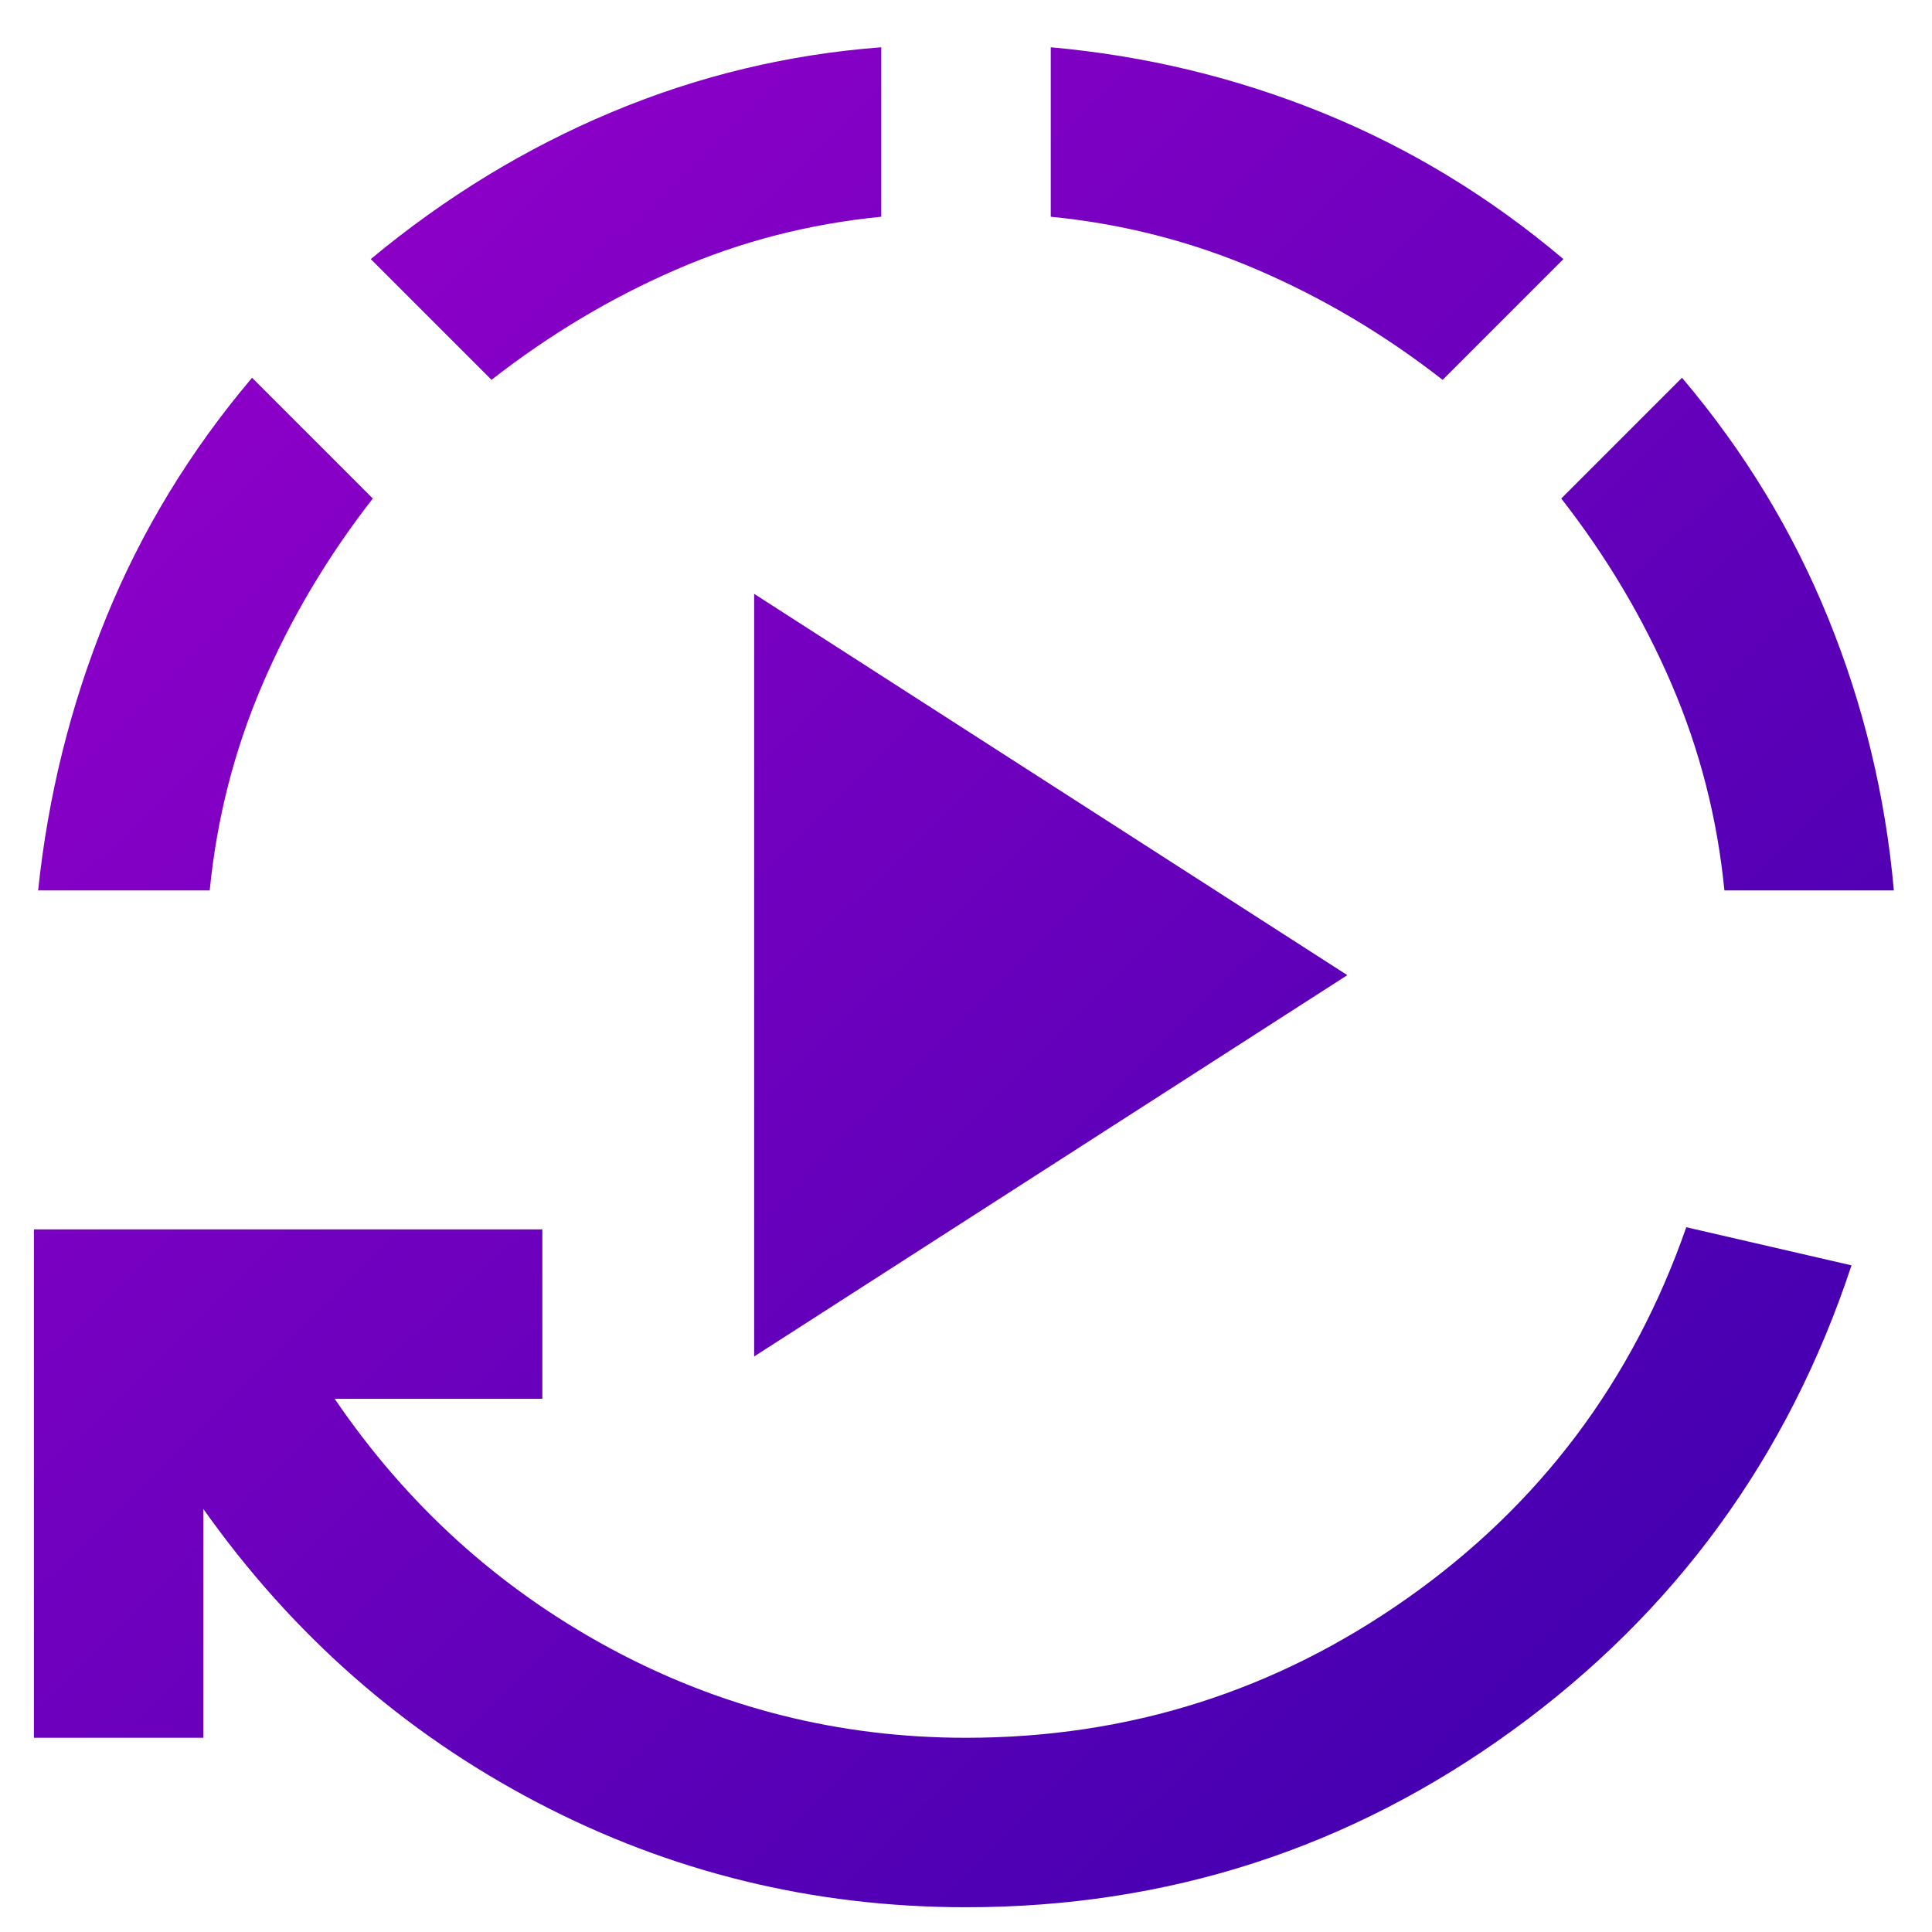 <svg xmlns="http://www.w3.org/2000/svg" width="38" height="38" viewBox="0 0 38 38" fill="none">
  <path d="M14.833 26.68V11.68L26.5 19.18L14.833 26.68ZM19 37.513C16 37.513 13.188 36.825 10.563 35.45C7.938 34.075 5.75 32.152 4 29.68V34.18H0.667V24.18H10.667V27.513H6.583C8 29.596 9.799 31.228 11.979 32.409C14.16 33.589 16.5 34.18 19 34.18C22.195 34.18 25.09 33.263 27.688 31.43C30.285 29.596 32.111 27.166 33.167 24.138L36.417 24.888C35.167 28.666 32.944 31.714 29.75 34.034C26.556 36.353 22.972 37.513 19 37.513ZM0.75 17.513C0.945 15.652 1.389 13.867 2.083 12.159C2.778 10.45 3.736 8.874 4.958 7.43L7.333 9.805C6.445 10.944 5.722 12.159 5.167 13.45C4.611 14.742 4.264 16.096 4.125 17.513H0.75ZM9.667 7.471L7.292 5.096C8.764 3.874 10.347 2.909 12.042 2.201C13.736 1.492 15.5 1.069 17.333 0.93V4.263C15.917 4.402 14.569 4.749 13.292 5.305C12.014 5.86 10.806 6.582 9.667 7.471ZM28.375 7.471C27.236 6.582 26.021 5.86 24.729 5.305C23.438 4.749 22.083 4.402 20.667 4.263V0.93C22.528 1.096 24.313 1.527 26.021 2.221C27.729 2.916 29.306 3.874 30.75 5.096L28.375 7.471ZM33.917 17.513C33.778 16.096 33.431 14.742 32.875 13.45C32.319 12.159 31.597 10.944 30.708 9.805L33.083 7.43C34.306 8.874 35.264 10.45 35.958 12.159C36.653 13.867 37.083 15.652 37.25 17.513H33.917Z" fill="url(#paint0_linear_20_1765)"/>
  <defs>
    <linearGradient id="paint0_linear_20_1765" x1="1" y1="1.18" x2="36" y2="36.68" gradientUnits="userSpaceOnUse">
      <stop stop-color="#9900CC"/>
      <stop offset="1" stop-color="#3A00AD"/>
    </linearGradient>
  </defs>
</svg>